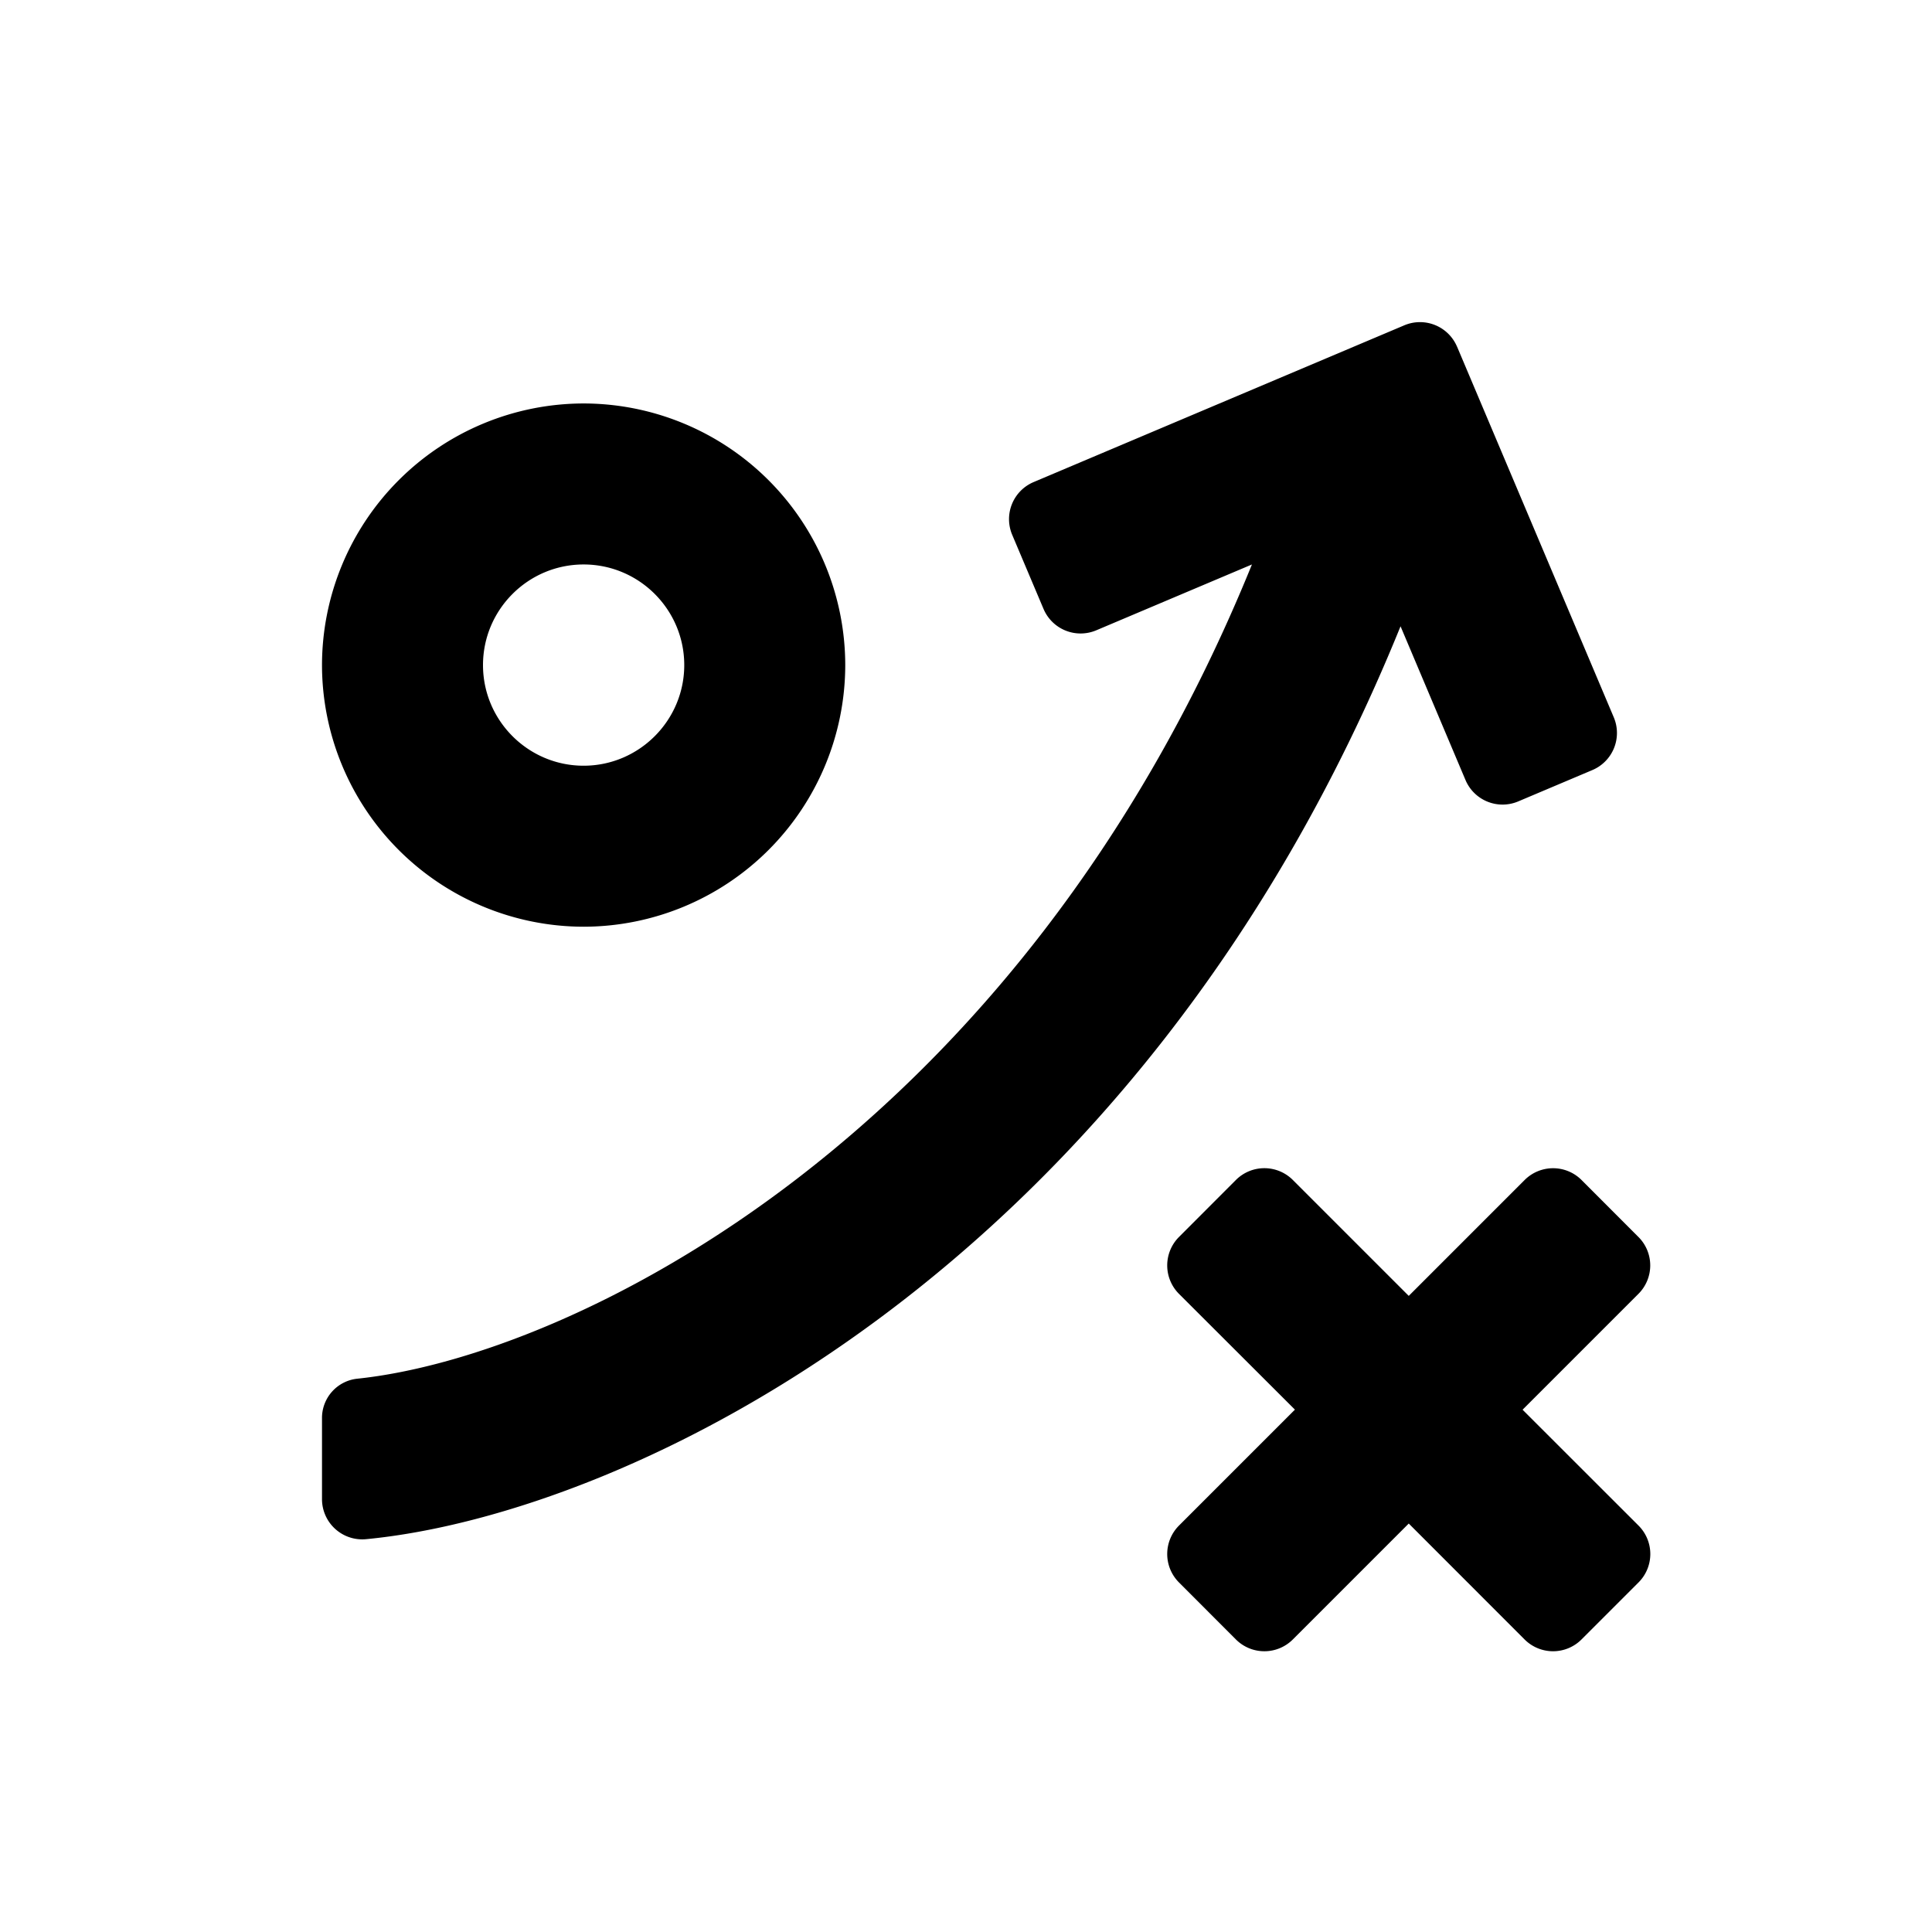 <svg xmlns="http://www.w3.org/2000/svg" width="24" height="24" class="wd-icon-playbook wd-icon" focusable="false" role="presentation" viewBox="0 0 24 24"><g fill-rule="evenodd" class="wd-icon-container"><path d="M15.353 14.658a.5.5 0 0 1 .707 0l1.44 1.44 1.44-1.44a.5.5 0 0 1 .706 0l.707.708a.499.499 0 0 1 0 .707l-1.439 1.439 1.44 1.439a.499.499 0 0 1 0 .707l-.708.708a.5.5 0 0 1-.707 0l-1.439-1.44-1.44 1.44a.5.5 0 0 1-.707 0l-.707-.708a.5.5 0 0 1 0-.707l1.44-1.44-1.44-1.438a.5.5 0 0 1 0-.707zM18.1 4.306l1.947 4.605a.5.5 0 0 1-.266.655l-.92.389a.5.5 0 0 1-.656-.265l-.807-1.91C14.13 15.83 7.775 18.81 4.55 19.12a.5.5 0 0 1-.55-.5V17.62a.49.49 0 0 1 .436-.493c2.664-.277 8.222-2.99 11.116-10.115l-1.934.818a.5.5 0 0 1-.655-.266l-.389-.92a.5.5 0 0 1 .265-.655l4.606-1.948a.5.5 0 0 1 .655.266zm-10.85.706a3.254 3.254 0 0 1 3.25 3.25 3.254 3.254 0 0 1-3.25 3.25A3.254 3.254 0 0 1 4 8.262a3.254 3.254 0 0 1 3.25-3.25zm0 2c-.689 0-1.25.56-1.25 1.25 0 .689.561 1.25 1.25 1.25S8.5 8.95 8.5 8.262c0-.69-.561-1.25-1.25-1.25z" class="wd-icon-fill"/></g></svg>